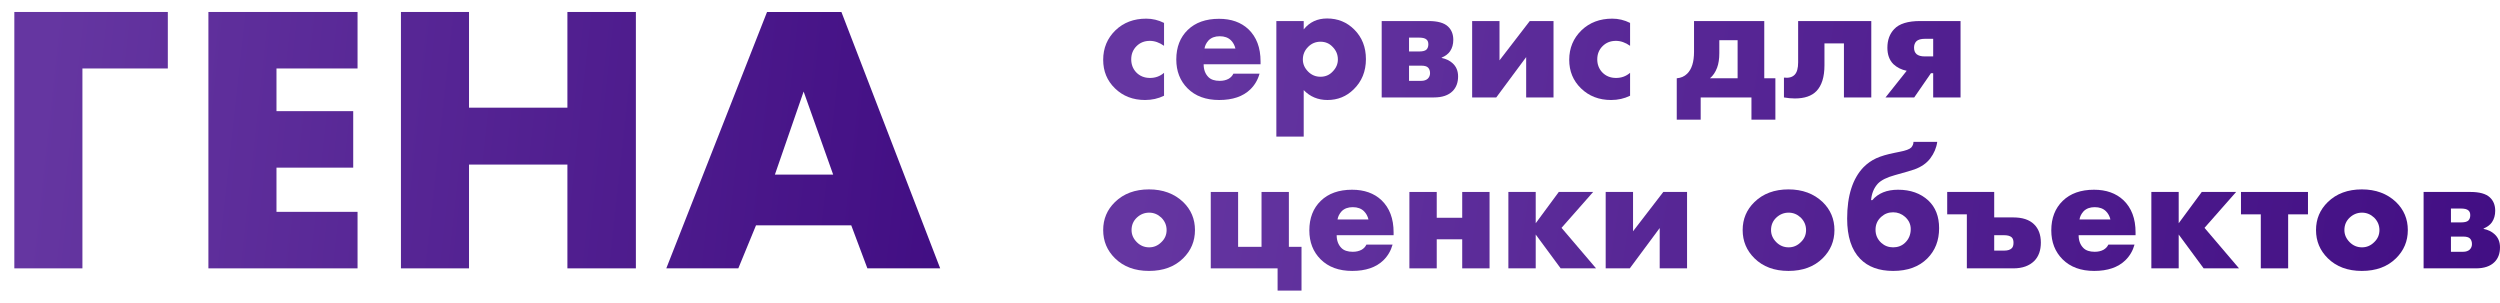 <svg width="157" height="19" viewBox="0 0 157 19" fill="none" xmlns="http://www.w3.org/2000/svg">
<path d="M73.102 4.573V6.012C72.737 6.191 72.34 6.28 71.91 6.28C71.152 6.28 70.522 6.037 70.021 5.55C69.527 5.071 69.28 4.473 69.28 3.758C69.28 3.02 69.538 2.401 70.053 1.901C70.561 1.414 71.205 1.171 71.985 1.171C72.372 1.171 72.744 1.26 73.102 1.439V2.877C72.808 2.67 72.511 2.566 72.211 2.566C71.874 2.566 71.595 2.677 71.373 2.899C71.152 3.121 71.041 3.396 71.041 3.725C71.041 4.04 71.141 4.309 71.341 4.53C71.57 4.774 71.864 4.895 72.221 4.895C72.558 4.895 72.851 4.788 73.102 4.573Z" fill="url(#paint0_linear)"/>
<path d="M79.163 3.854V4.037H75.589C75.589 4.373 75.689 4.641 75.889 4.842C76.047 4.999 76.283 5.078 76.598 5.078C76.812 5.078 76.999 5.035 77.156 4.949C77.292 4.87 77.392 4.763 77.457 4.627H79.099C78.992 5.013 78.798 5.343 78.519 5.615C78.061 6.058 77.41 6.28 76.566 6.28C75.728 6.28 75.066 6.037 74.58 5.55C74.108 5.078 73.871 4.473 73.871 3.736C73.871 2.963 74.111 2.344 74.591 1.879C75.07 1.414 75.725 1.181 76.555 1.181C77.321 1.181 77.936 1.4 78.401 1.836C78.909 2.323 79.163 2.995 79.163 3.854ZM75.642 3.049H77.585C77.535 2.842 77.442 2.67 77.306 2.534C77.135 2.362 76.898 2.276 76.598 2.276C76.304 2.276 76.072 2.362 75.9 2.534C75.757 2.691 75.671 2.863 75.642 3.049Z" fill="url(#paint1_linear)"/>
<path d="M81.873 5.658V8.577H80.155V1.321H81.873V1.847C82.238 1.389 82.728 1.16 83.343 1.16C84.016 1.16 84.585 1.392 85.05 1.858C85.537 2.344 85.78 2.963 85.78 3.715C85.78 4.48 85.522 5.114 85.007 5.615C84.556 6.058 84.009 6.28 83.365 6.28C82.771 6.28 82.273 6.073 81.873 5.658ZM82.925 2.62C82.624 2.62 82.366 2.727 82.152 2.942C81.93 3.164 81.819 3.428 81.819 3.736C81.819 4.022 81.93 4.276 82.152 4.498C82.366 4.713 82.624 4.82 82.925 4.82C83.232 4.82 83.486 4.713 83.687 4.498C83.909 4.276 84.019 4.022 84.019 3.736C84.019 3.428 83.909 3.164 83.687 2.942C83.486 2.727 83.232 2.62 82.925 2.62Z" fill="url(#paint2_linear)"/>
<path d="M86.77 1.321H89.711C90.283 1.321 90.691 1.435 90.934 1.664C91.156 1.872 91.267 2.151 91.267 2.502C91.267 2.781 91.199 3.02 91.063 3.221C90.949 3.385 90.773 3.518 90.537 3.618V3.639C90.816 3.697 91.045 3.808 91.224 3.972C91.453 4.18 91.568 4.455 91.568 4.799C91.568 5.185 91.453 5.493 91.224 5.722C90.96 5.987 90.57 6.119 90.054 6.119H86.77V1.321ZM88.487 3.232H89.131C89.339 3.232 89.485 3.196 89.571 3.124C89.657 3.046 89.7 2.931 89.7 2.781C89.7 2.645 89.661 2.545 89.582 2.48C89.496 2.401 89.342 2.362 89.12 2.362H88.487V3.232ZM88.487 5.078H89.249C89.428 5.078 89.568 5.031 89.668 4.938C89.761 4.845 89.807 4.731 89.807 4.595C89.807 4.445 89.764 4.326 89.679 4.241C89.6 4.162 89.457 4.123 89.249 4.123H88.487V5.078Z" fill="url(#paint3_linear)"/>
<path d="M92.451 1.321H94.169V3.79L96.069 1.321H97.561V6.119H95.843V3.586L93.965 6.119H92.451V1.321Z" fill="url(#paint4_linear)"/>
<path d="M102.369 4.573V6.012C102.004 6.191 101.607 6.28 101.177 6.28C100.419 6.28 99.789 6.037 99.288 5.55C98.794 5.071 98.547 4.473 98.547 3.758C98.547 3.02 98.805 2.401 99.32 1.901C99.828 1.414 100.472 1.171 101.252 1.171C101.639 1.171 102.011 1.26 102.369 1.439V2.877C102.075 2.67 101.778 2.566 101.478 2.566C101.142 2.566 100.862 2.677 100.641 2.899C100.419 3.121 100.308 3.396 100.308 3.725C100.308 4.04 100.408 4.309 100.608 4.53C100.837 4.774 101.131 4.895 101.489 4.895C101.825 4.895 102.118 4.788 102.369 4.573Z" fill="url(#paint5_linear)"/>
<path d="M106.385 1.321H110.796V4.917H111.494V7.515H109.991V6.119H106.803V7.515H105.3V4.917C105.565 4.895 105.783 4.799 105.955 4.627C106.241 4.348 106.385 3.89 106.385 3.253V1.321ZM109.122 4.917V2.523H107.973V3.339C107.973 3.697 107.927 4.001 107.834 4.251C107.726 4.538 107.576 4.759 107.383 4.917H109.122Z" fill="url(#paint6_linear)"/>
<path d="M117.517 1.321V6.119H115.799V2.727H114.576V4.101C114.576 4.831 114.408 5.371 114.071 5.722C113.771 6.03 113.32 6.183 112.719 6.183C112.497 6.183 112.268 6.162 112.032 6.119V4.874C112.332 4.91 112.558 4.849 112.708 4.691C112.851 4.541 112.923 4.284 112.923 3.919V1.321H117.517Z" fill="url(#paint7_linear)"/>
<path d="M118.41 6.119L119.741 4.445C119.411 4.38 119.132 4.241 118.903 4.026C118.653 3.775 118.528 3.432 118.528 2.995C118.528 2.516 118.671 2.126 118.957 1.825C119.272 1.489 119.816 1.321 120.589 1.321H123.122V6.119H121.404V4.595H121.265L120.213 6.119H118.41ZM121.404 3.543V2.437H120.889C120.639 2.437 120.46 2.487 120.353 2.588C120.252 2.688 120.202 2.824 120.202 2.995C120.202 3.174 120.256 3.31 120.363 3.403C120.478 3.496 120.646 3.543 120.868 3.543H121.404Z" fill="url(#paint8_linear)"/>
<path d="M72.168 13.354C71.874 13.354 71.617 13.458 71.395 13.665C71.173 13.873 71.062 14.134 71.062 14.449C71.062 14.735 71.173 14.989 71.395 15.211C71.61 15.425 71.867 15.533 72.168 15.533C72.461 15.533 72.715 15.425 72.93 15.211C73.152 15.003 73.263 14.749 73.263 14.449C73.263 14.148 73.152 13.887 72.93 13.665C72.708 13.458 72.454 13.354 72.168 13.354ZM74.304 12.688C74.798 13.168 75.044 13.755 75.044 14.449C75.044 15.143 74.798 15.733 74.304 16.22C73.767 16.749 73.052 17.014 72.157 17.014C71.27 17.014 70.558 16.749 70.021 16.22C69.527 15.733 69.28 15.143 69.28 14.449C69.28 13.755 69.527 13.168 70.021 12.688C70.565 12.159 71.277 11.894 72.157 11.894C73.03 11.894 73.746 12.159 74.304 12.688Z" fill="url(#paint9_linear)"/>
<path d="M76.036 16.853V12.055H77.753V15.501H79.224V12.055H80.941V15.501H81.735V18.249H80.233V16.853H76.036Z" fill="url(#paint10_linear)"/>
<path d="M87.518 14.588V14.771H83.943C83.943 15.107 84.044 15.376 84.244 15.576C84.401 15.733 84.638 15.812 84.952 15.812C85.167 15.812 85.353 15.769 85.511 15.683C85.647 15.604 85.747 15.497 85.811 15.361H87.454C87.346 15.748 87.153 16.077 86.874 16.349C86.416 16.792 85.765 17.014 84.92 17.014C84.083 17.014 83.421 16.771 82.934 16.284C82.462 15.812 82.226 15.207 82.226 14.47C82.226 13.697 82.466 13.078 82.945 12.613C83.425 12.148 84.079 11.915 84.909 11.915C85.675 11.915 86.291 12.134 86.756 12.57C87.264 13.057 87.518 13.73 87.518 14.588ZM83.997 13.783H85.94C85.89 13.576 85.797 13.404 85.661 13.268C85.489 13.096 85.253 13.01 84.952 13.01C84.659 13.01 84.426 13.096 84.255 13.268C84.112 13.425 84.026 13.597 83.997 13.783Z" fill="url(#paint11_linear)"/>
<path d="M88.51 16.853V12.055H90.227V13.676H91.827V12.055H93.544V16.853H91.827V15.028H90.227V16.853H88.51Z" fill="url(#paint12_linear)"/>
<path d="M94.726 16.853V12.055H96.443V14.019L97.892 12.055H100.05L98.064 14.309L100.233 16.853H98.01L96.443 14.728V16.853H94.726Z" fill="url(#paint13_linear)"/>
<path d="M100.837 12.055H102.555V14.524L104.455 12.055H105.947V16.853H104.229V14.32L102.351 16.853H100.837V12.055Z" fill="url(#paint14_linear)"/>
<path d="M112.326 13.354C112.033 13.354 111.775 13.458 111.553 13.665C111.332 13.873 111.221 14.134 111.221 14.449C111.221 14.735 111.332 14.989 111.553 15.211C111.768 15.425 112.026 15.533 112.326 15.533C112.62 15.533 112.874 15.425 113.088 15.211C113.31 15.003 113.421 14.749 113.421 14.449C113.421 14.148 113.31 13.887 113.088 13.665C112.867 13.458 112.613 13.354 112.326 13.354ZM114.462 12.688C114.956 13.168 115.203 13.755 115.203 14.449C115.203 15.143 114.956 15.733 114.462 16.22C113.926 16.749 113.21 17.014 112.316 17.014C111.428 17.014 110.716 16.749 110.18 16.22C109.686 15.733 109.439 15.143 109.439 14.449C109.439 13.755 109.686 13.168 110.18 12.688C110.723 12.159 111.435 11.894 112.316 11.894C113.189 11.894 113.904 12.159 114.462 12.688Z" fill="url(#paint15_linear)"/>
<path d="M117.504 12.57H117.579C117.951 12.134 118.491 11.915 119.2 11.915C119.98 11.915 120.613 12.141 121.1 12.592C121.55 13.014 121.776 13.594 121.776 14.331C121.776 15.104 121.529 15.737 121.035 16.231C120.513 16.753 119.797 17.014 118.888 17.014C118.001 17.014 117.31 16.76 116.817 16.252C116.273 15.694 116.001 14.853 116.001 13.73C116.001 12.291 116.344 11.214 117.031 10.499C117.268 10.262 117.532 10.076 117.826 9.94C118.126 9.804 118.513 9.69 118.985 9.597L119.296 9.533C119.676 9.461 119.919 9.372 120.026 9.264C120.119 9.157 120.166 9.039 120.166 8.91H121.658C121.608 9.282 121.461 9.629 121.218 9.951C120.989 10.252 120.66 10.481 120.23 10.638C120.073 10.695 119.658 10.817 118.985 11.003C118.491 11.139 118.141 11.314 117.933 11.529C117.683 11.801 117.539 12.148 117.504 12.57ZM118.888 13.332C118.602 13.332 118.355 13.425 118.148 13.611C117.904 13.826 117.783 14.098 117.783 14.427C117.783 14.757 117.904 15.032 118.148 15.254C118.355 15.44 118.602 15.533 118.888 15.533C119.182 15.533 119.429 15.44 119.629 15.254C119.872 15.025 119.994 14.735 119.994 14.384C119.994 14.084 119.872 13.826 119.629 13.611C119.414 13.425 119.167 13.332 118.888 13.332Z" fill="url(#paint16_linear)"/>
<path d="M125.236 13.654H126.438C127.01 13.654 127.443 13.797 127.737 14.084C128.023 14.363 128.166 14.746 128.166 15.232C128.166 15.719 128.03 16.102 127.758 16.381C127.443 16.696 127.003 16.853 126.438 16.853H123.518V13.461H122.284V12.055H125.236V13.654ZM125.236 15.737H125.88C126.087 15.737 126.241 15.687 126.341 15.587C126.413 15.515 126.448 15.4 126.448 15.243C126.448 15.086 126.409 14.971 126.33 14.9C126.23 14.814 126.073 14.771 125.858 14.771H125.236V15.737Z" fill="url(#paint17_linear)"/>
<path d="M134.113 14.588V14.771H130.538C130.538 15.107 130.638 15.376 130.839 15.576C130.996 15.733 131.232 15.812 131.547 15.812C131.762 15.812 131.948 15.769 132.105 15.683C132.241 15.604 132.342 15.497 132.406 15.361H134.048C133.941 15.748 133.748 16.077 133.469 16.349C133.011 16.792 132.359 17.014 131.515 17.014C130.678 17.014 130.016 16.771 129.529 16.284C129.057 15.812 128.821 15.207 128.821 14.47C128.821 13.697 129.061 13.078 129.54 12.613C130.019 12.148 130.674 11.915 131.504 11.915C132.27 11.915 132.885 12.134 133.351 12.57C133.859 13.057 134.113 13.73 134.113 14.588ZM130.592 13.783H132.535C132.485 13.576 132.392 13.404 132.256 13.268C132.084 13.096 131.848 13.01 131.547 13.01C131.254 13.01 131.021 13.096 130.85 13.268C130.706 13.425 130.621 13.597 130.592 13.783Z" fill="url(#paint18_linear)"/>
<path d="M135.105 16.853V12.055H136.822V14.019L138.271 12.055H140.429L138.443 14.309L140.611 16.853H138.389L136.822 14.728V16.853H135.105Z" fill="url(#paint19_linear)"/>
<path d="M141.978 16.853V13.461H140.733V12.055H144.941V13.461H143.696V16.853H141.978Z" fill="url(#paint20_linear)"/>
<path d="M148.334 13.354C148.04 13.354 147.783 13.458 147.561 13.665C147.339 13.873 147.228 14.134 147.228 14.449C147.228 14.735 147.339 14.989 147.561 15.211C147.776 15.425 148.033 15.533 148.334 15.533C148.627 15.533 148.881 15.425 149.096 15.211C149.318 15.003 149.429 14.749 149.429 14.449C149.429 14.148 149.318 13.887 149.096 13.665C148.874 13.458 148.62 13.354 148.334 13.354ZM150.47 12.688C150.964 13.168 151.211 13.755 151.211 14.449C151.211 15.143 150.964 15.733 150.47 16.22C149.933 16.749 149.218 17.014 148.323 17.014C147.436 17.014 146.724 16.749 146.187 16.22C145.693 15.733 145.446 15.143 145.446 14.449C145.446 13.755 145.693 13.168 146.187 12.688C146.731 12.159 147.443 11.894 148.323 11.894C149.196 11.894 149.912 12.159 150.47 12.688Z" fill="url(#paint21_linear)"/>
<path d="M152.202 12.055H155.143C155.715 12.055 156.123 12.169 156.366 12.399C156.588 12.606 156.699 12.885 156.699 13.236C156.699 13.515 156.631 13.755 156.495 13.955C156.381 14.12 156.205 14.252 155.969 14.352V14.374C156.248 14.431 156.477 14.542 156.656 14.706C156.885 14.914 157 15.189 157 15.533C157 15.919 156.885 16.227 156.656 16.456C156.392 16.721 156.002 16.853 155.486 16.853H152.202V12.055ZM153.919 13.966H154.563C154.771 13.966 154.917 13.93 155.003 13.858C155.089 13.78 155.132 13.665 155.132 13.515C155.132 13.379 155.093 13.279 155.014 13.214C154.928 13.136 154.774 13.096 154.552 13.096H153.919V13.966ZM153.919 15.812H154.681C154.86 15.812 155 15.765 155.1 15.672C155.193 15.579 155.239 15.465 155.239 15.329C155.239 15.179 155.196 15.061 155.111 14.975C155.032 14.896 154.889 14.857 154.681 14.857H153.919V15.812Z" fill="url(#paint22_linear)"/>
<path d="M10.539 0.752V4.3H5.176V16.853H0.9V0.752H10.539Z" fill="url(#paint23_linear)"/>
<path d="M22.454 0.752V4.3H17.363V6.98H22.182V10.528H17.363V13.304H22.454V16.853H13.088V0.752H22.454Z" fill="url(#paint24_linear)"/>
<path d="M29.454 0.752V6.762H35.633V0.752H39.933V16.853H35.633V10.335H29.454V16.853H25.179V0.752H29.454Z" fill="url(#paint25_linear)"/>
<path d="M54.472 16.853L53.458 14.149H47.478L46.366 16.853H41.843L48.17 0.752H52.84L59.044 16.853H54.472ZM48.664 10.963H52.322L50.468 5.749L48.664 10.963Z" fill="url(#paint26_linear)"/>
<defs>
<linearGradient id="paint0_linear" x1="73.575" y1="-4.821" x2="165.221" y2="9.486" gradientUnits="userSpaceOnUse">
<stop stop-color="#6536A1"/>
<stop offset="1" stop-color="#3F0B81"/>
</linearGradient>
<linearGradient id="paint1_linear" x1="73.575" y1="-4.821" x2="165.221" y2="9.486" gradientUnits="userSpaceOnUse">
<stop stop-color="#6536A1"/>
<stop offset="1" stop-color="#3F0B81"/>
</linearGradient>
<linearGradient id="paint2_linear" x1="73.575" y1="-4.821" x2="165.221" y2="9.486" gradientUnits="userSpaceOnUse">
<stop stop-color="#6536A1"/>
<stop offset="1" stop-color="#3F0B81"/>
</linearGradient>
<linearGradient id="paint3_linear" x1="73.575" y1="-4.821" x2="165.221" y2="9.486" gradientUnits="userSpaceOnUse">
<stop stop-color="#6536A1"/>
<stop offset="1" stop-color="#3F0B81"/>
</linearGradient>
<linearGradient id="paint4_linear" x1="73.575" y1="-4.821" x2="165.221" y2="9.486" gradientUnits="userSpaceOnUse">
<stop stop-color="#6536A1"/>
<stop offset="1" stop-color="#3F0B81"/>
</linearGradient>
<linearGradient id="paint5_linear" x1="73.575" y1="-4.821" x2="165.221" y2="9.486" gradientUnits="userSpaceOnUse">
<stop stop-color="#6536A1"/>
<stop offset="1" stop-color="#3F0B81"/>
</linearGradient>
<linearGradient id="paint6_linear" x1="73.575" y1="-4.821" x2="165.221" y2="9.486" gradientUnits="userSpaceOnUse">
<stop stop-color="#6536A1"/>
<stop offset="1" stop-color="#3F0B81"/>
</linearGradient>
<linearGradient id="paint7_linear" x1="73.575" y1="-4.821" x2="165.221" y2="9.486" gradientUnits="userSpaceOnUse">
<stop stop-color="#6536A1"/>
<stop offset="1" stop-color="#3F0B81"/>
</linearGradient>
<linearGradient id="paint8_linear" x1="73.575" y1="-4.821" x2="165.221" y2="9.486" gradientUnits="userSpaceOnUse">
<stop stop-color="#6536A1"/>
<stop offset="1" stop-color="#3F0B81"/>
</linearGradient>
<linearGradient id="paint9_linear" x1="73.575" y1="-4.821" x2="165.221" y2="9.486" gradientUnits="userSpaceOnUse">
<stop stop-color="#6536A1"/>
<stop offset="1" stop-color="#3F0B81"/>
</linearGradient>
<linearGradient id="paint10_linear" x1="73.575" y1="-4.821" x2="165.221" y2="9.486" gradientUnits="userSpaceOnUse">
<stop stop-color="#6536A1"/>
<stop offset="1" stop-color="#3F0B81"/>
</linearGradient>
<linearGradient id="paint11_linear" x1="73.575" y1="-4.821" x2="165.221" y2="9.486" gradientUnits="userSpaceOnUse">
<stop stop-color="#6536A1"/>
<stop offset="1" stop-color="#3F0B81"/>
</linearGradient>
<linearGradient id="paint12_linear" x1="73.575" y1="-4.821" x2="165.221" y2="9.486" gradientUnits="userSpaceOnUse">
<stop stop-color="#6536A1"/>
<stop offset="1" stop-color="#3F0B81"/>
</linearGradient>
<linearGradient id="paint13_linear" x1="73.575" y1="-4.821" x2="165.221" y2="9.486" gradientUnits="userSpaceOnUse">
<stop stop-color="#6536A1"/>
<stop offset="1" stop-color="#3F0B81"/>
</linearGradient>
<linearGradient id="paint14_linear" x1="73.575" y1="-4.821" x2="165.221" y2="9.486" gradientUnits="userSpaceOnUse">
<stop stop-color="#6536A1"/>
<stop offset="1" stop-color="#3F0B81"/>
</linearGradient>
<linearGradient id="paint15_linear" x1="73.575" y1="-4.821" x2="165.221" y2="9.486" gradientUnits="userSpaceOnUse">
<stop stop-color="#6536A1"/>
<stop offset="1" stop-color="#3F0B81"/>
</linearGradient>
<linearGradient id="paint16_linear" x1="73.575" y1="-4.821" x2="165.221" y2="9.486" gradientUnits="userSpaceOnUse">
<stop stop-color="#6536A1"/>
<stop offset="1" stop-color="#3F0B81"/>
</linearGradient>
<linearGradient id="paint17_linear" x1="73.575" y1="-4.821" x2="165.221" y2="9.486" gradientUnits="userSpaceOnUse">
<stop stop-color="#6536A1"/>
<stop offset="1" stop-color="#3F0B81"/>
</linearGradient>
<linearGradient id="paint18_linear" x1="73.575" y1="-4.821" x2="165.221" y2="9.486" gradientUnits="userSpaceOnUse">
<stop stop-color="#6536A1"/>
<stop offset="1" stop-color="#3F0B81"/>
</linearGradient>
<linearGradient id="paint19_linear" x1="73.575" y1="-4.821" x2="165.221" y2="9.486" gradientUnits="userSpaceOnUse">
<stop stop-color="#6536A1"/>
<stop offset="1" stop-color="#3F0B81"/>
</linearGradient>
<linearGradient id="paint20_linear" x1="73.575" y1="-4.821" x2="165.221" y2="9.486" gradientUnits="userSpaceOnUse">
<stop stop-color="#6536A1"/>
<stop offset="1" stop-color="#3F0B81"/>
</linearGradient>
<linearGradient id="paint21_linear" x1="73.575" y1="-4.821" x2="165.221" y2="9.486" gradientUnits="userSpaceOnUse">
<stop stop-color="#6536A1"/>
<stop offset="1" stop-color="#3F0B81"/>
</linearGradient>
<linearGradient id="paint22_linear" x1="73.575" y1="-4.821" x2="165.221" y2="9.486" gradientUnits="userSpaceOnUse">
<stop stop-color="#6536A1"/>
<stop offset="1" stop-color="#3F0B81"/>
</linearGradient>
<linearGradient id="paint23_linear" x1="3.747" y1="-4.884" x2="65.232" y2="1.869" gradientUnits="userSpaceOnUse">
<stop stop-color="#6536A1"/>
<stop offset="1" stop-color="#3F0B81"/>
</linearGradient>
<linearGradient id="paint24_linear" x1="3.747" y1="-4.884" x2="65.232" y2="1.869" gradientUnits="userSpaceOnUse">
<stop stop-color="#6536A1"/>
<stop offset="1" stop-color="#3F0B81"/>
</linearGradient>
<linearGradient id="paint25_linear" x1="3.747" y1="-4.884" x2="65.232" y2="1.869" gradientUnits="userSpaceOnUse">
<stop stop-color="#6536A1"/>
<stop offset="1" stop-color="#3F0B81"/>
</linearGradient>
<linearGradient id="paint26_linear" x1="3.747" y1="-4.884" x2="65.232" y2="1.869" gradientUnits="userSpaceOnUse">
<stop stop-color="#6536A1"/>
<stop offset="1" stop-color="#3F0B81"/>
</linearGradient>
</defs>
</svg>
